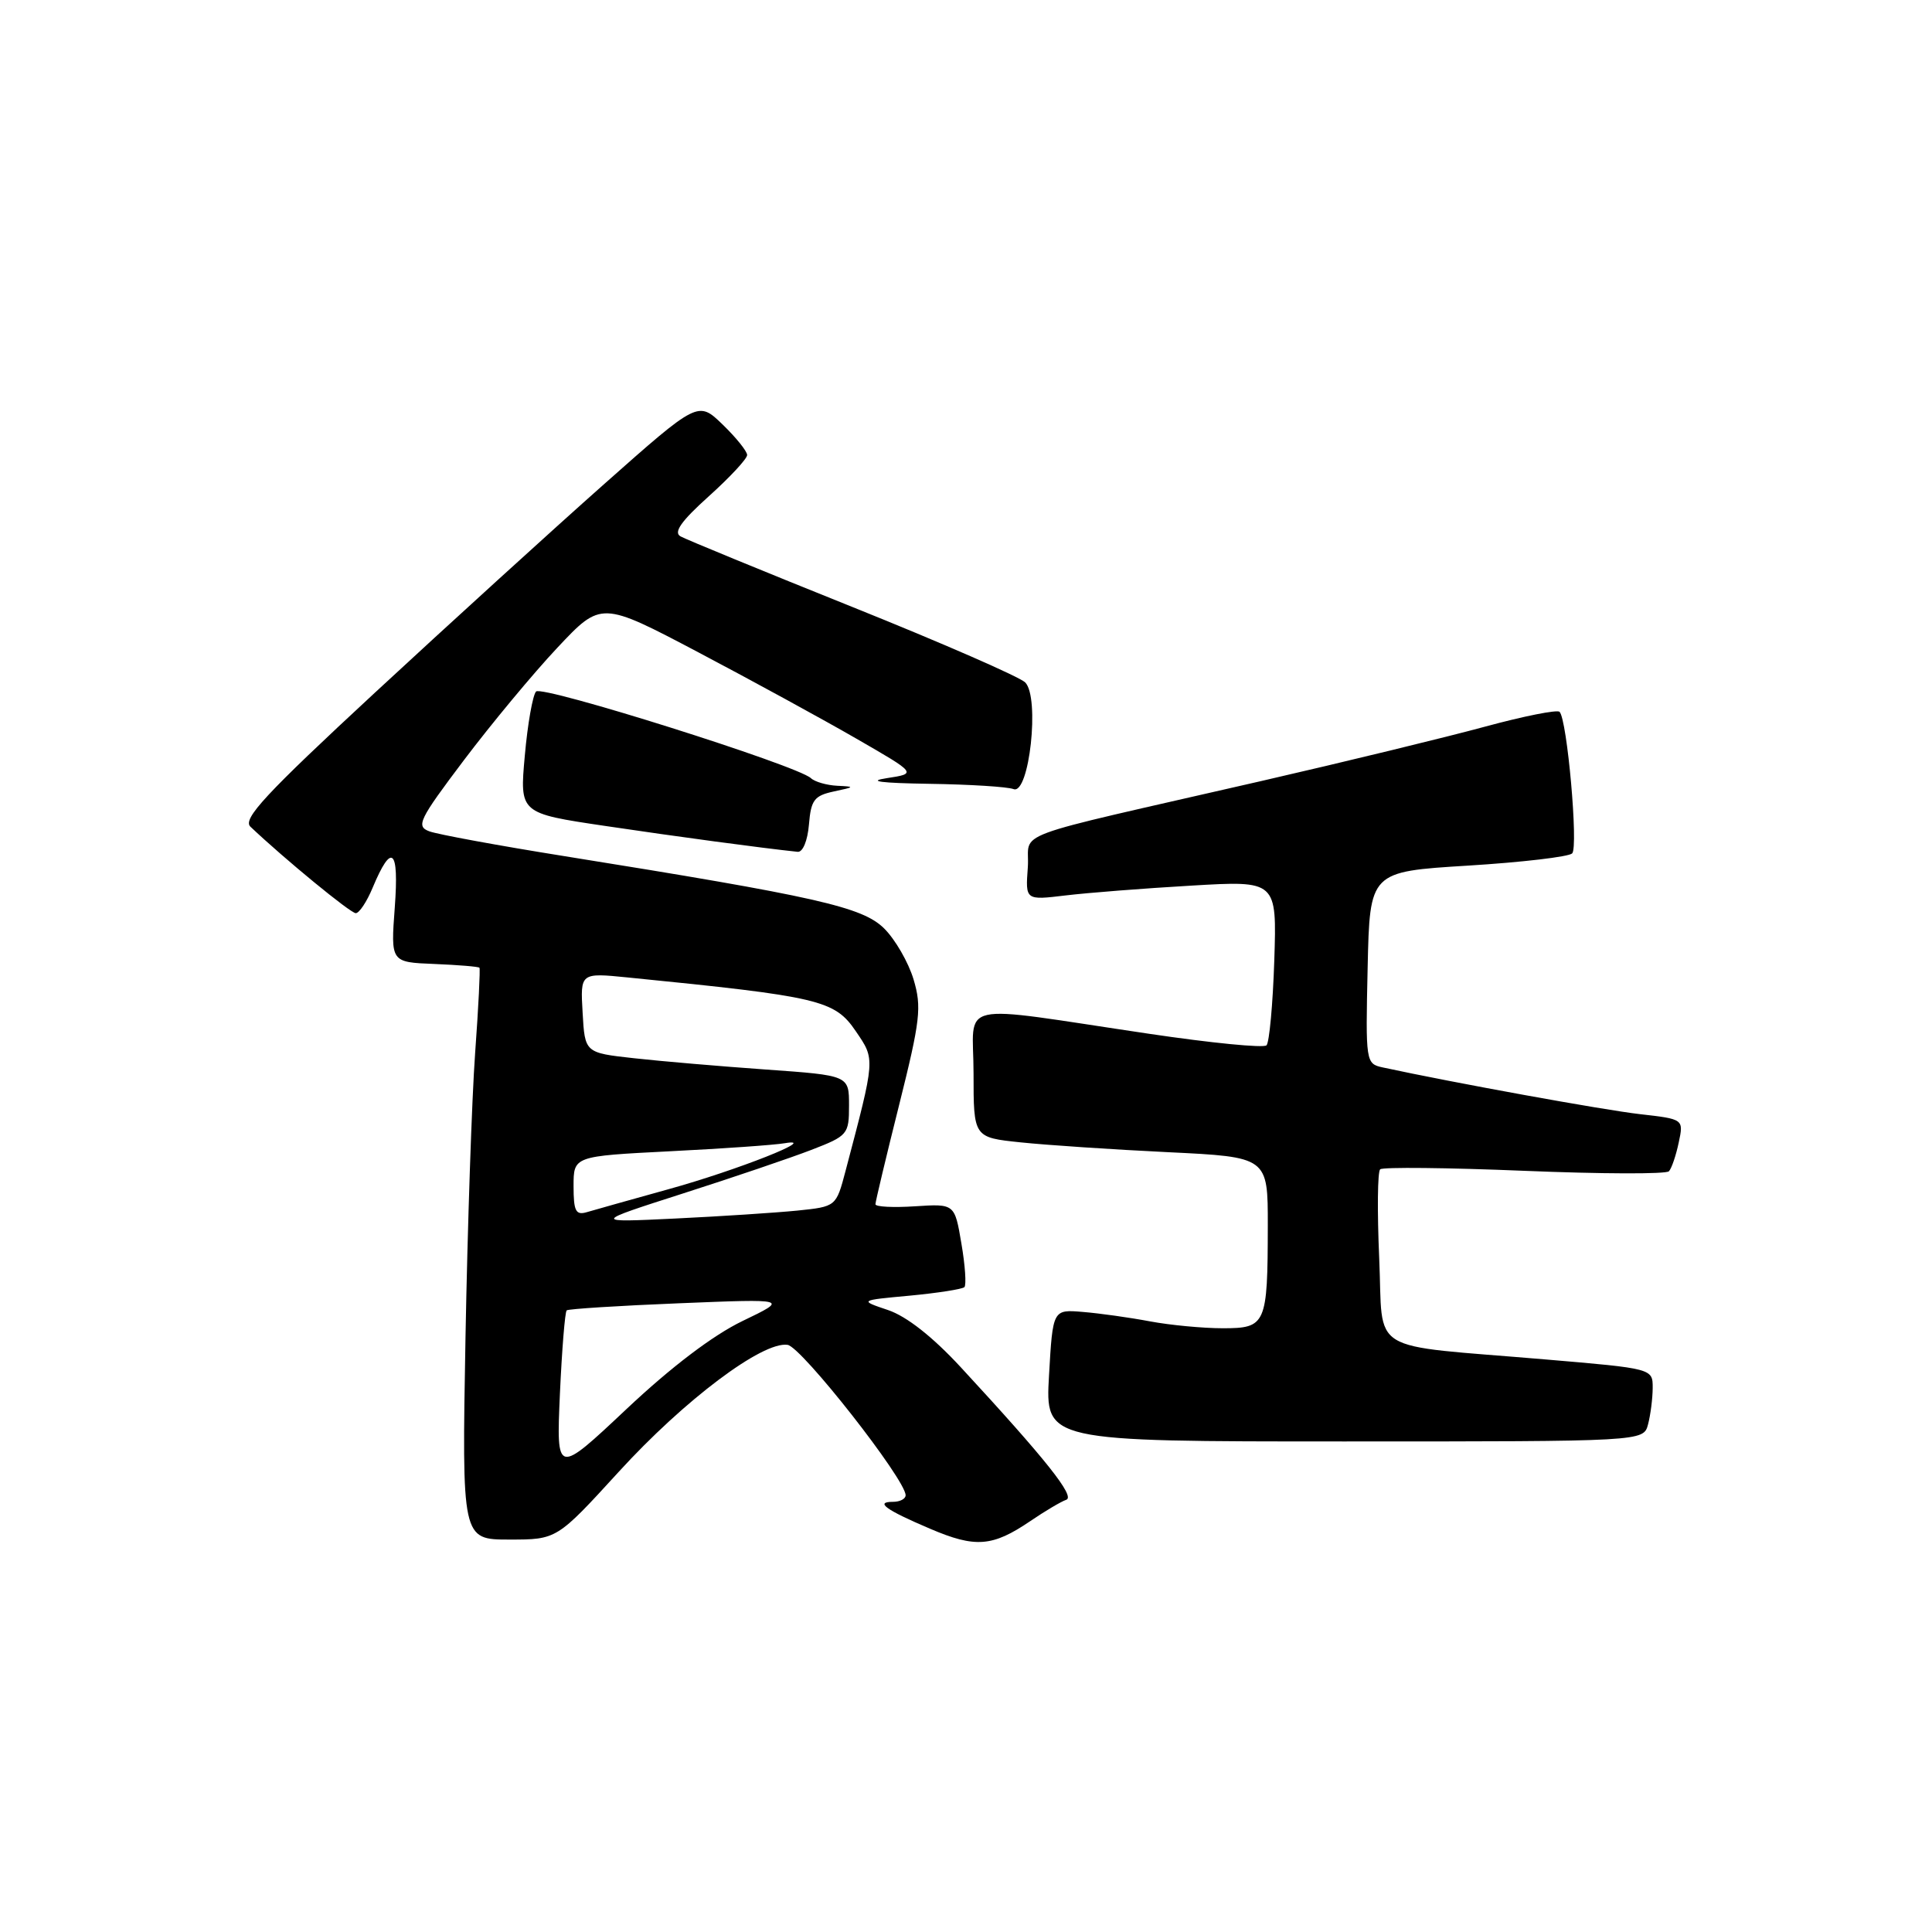 <?xml version="1.0" encoding="UTF-8" standalone="no"?>
<!DOCTYPE svg PUBLIC "-//W3C//DTD SVG 1.1//EN" "http://www.w3.org/Graphics/SVG/1.1/DTD/svg11.dtd" >
<svg xmlns="http://www.w3.org/2000/svg" xmlns:xlink="http://www.w3.org/1999/xlink" version="1.1" viewBox="0 0 256 256">
 <g >
 <path fill="currentColor"
d=" M 136.51 201.56 C 138.46 200.23 140.61 198.96 141.28 198.73 C 142.52 198.32 138.62 193.41 127.33 181.19 C 123.58 177.13 120.13 174.42 117.67 173.59 C 113.84 172.30 113.84 172.30 120.56 171.68 C 124.26 171.33 127.51 170.82 127.79 170.55 C 128.06 170.27 127.89 167.67 127.39 164.77 C 126.50 159.50 126.50 159.50 121.25 159.84 C 118.36 160.03 116.00 159.91 116.00 159.57 C 116.00 159.23 117.41 153.31 119.14 146.41 C 121.95 135.17 122.15 133.45 121.05 129.77 C 120.37 127.51 118.62 124.48 117.16 123.03 C 114.28 120.17 108.27 118.81 74.70 113.43 C 66.00 112.04 57.99 110.56 56.90 110.16 C 55.09 109.49 55.49 108.65 61.49 100.70 C 65.11 95.91 70.67 89.21 73.86 85.82 C 79.66 79.65 79.66 79.65 92.58 86.46 C 99.69 90.21 109.10 95.35 113.50 97.89 C 121.50 102.50 121.50 102.50 117.50 103.11 C 114.82 103.52 116.69 103.76 123.17 103.86 C 128.49 103.94 133.49 104.25 134.30 104.56 C 136.39 105.36 137.81 92.38 135.84 90.42 C 135.10 89.69 124.83 85.20 113.00 80.45 C 101.17 75.70 90.90 71.48 90.17 71.07 C 89.21 70.54 90.26 69.05 93.92 65.76 C 96.71 63.25 99.00 60.79 99.00 60.29 C 99.00 59.80 97.54 57.98 95.75 56.25 C 92.50 53.11 92.50 53.11 80.00 64.19 C 73.12 70.29 59.48 82.71 49.68 91.78 C 35.16 105.23 32.11 108.52 33.18 109.54 C 37.73 113.85 46.44 121.00 47.14 121.00 C 47.60 121.00 48.61 119.48 49.38 117.62 C 51.91 111.57 52.89 112.44 52.31 120.24 C 51.77 127.50 51.77 127.50 57.53 127.73 C 60.70 127.86 63.40 128.08 63.53 128.23 C 63.65 128.38 63.40 133.45 62.96 139.50 C 62.52 145.55 61.95 162.54 61.68 177.25 C 61.20 204.00 61.20 204.00 67.49 204.00 C 73.78 204.00 73.78 204.00 81.98 195.03 C 90.66 185.52 101.04 177.71 104.36 178.20 C 106.22 178.48 120.00 196.04 120.00 198.13 C 120.00 198.61 119.25 199.00 118.33 199.00 C 115.89 199.00 117.33 200.05 123.25 202.57 C 129.24 205.13 131.50 204.96 136.51 201.56 Z  M 218.37 188.75 C 218.70 187.51 218.98 185.34 218.99 183.92 C 219.00 181.34 219.00 181.34 204.75 180.13 C 180.77 178.09 183.33 179.66 182.75 166.68 C 182.48 160.53 182.53 155.25 182.88 154.94 C 183.22 154.63 191.82 154.72 202.00 155.14 C 212.17 155.56 220.79 155.59 221.14 155.20 C 221.50 154.82 222.08 153.10 222.44 151.39 C 223.10 148.29 223.10 148.29 217.30 147.63 C 212.53 147.09 192.60 143.47 183.22 141.44 C 180.97 140.95 180.94 140.76 181.22 128.22 C 181.50 115.50 181.50 115.50 194.50 114.70 C 201.65 114.26 207.87 113.53 208.32 113.08 C 209.16 112.24 207.66 95.33 206.65 94.32 C 206.34 94.01 201.91 94.89 196.79 96.28 C 191.68 97.67 178.28 100.93 167.00 103.52 C 132.52 111.43 136.55 109.94 136.19 114.95 C 135.87 119.29 135.87 119.29 141.19 118.65 C 144.11 118.30 151.61 117.71 157.85 117.35 C 169.19 116.68 169.19 116.68 168.85 127.26 C 168.66 133.08 168.19 138.14 167.82 138.51 C 167.45 138.89 160.47 138.20 152.32 136.99 C 126.08 133.10 129.00 132.45 129.00 142.23 C 129.00 150.72 129.00 150.72 135.25 151.37 C 138.69 151.73 147.46 152.32 154.75 152.67 C 168.00 153.31 168.00 153.31 167.99 162.41 C 167.97 175.53 167.76 176.00 162.02 176.00 C 159.41 176.00 155.07 175.59 152.39 175.09 C 149.70 174.58 145.70 174.02 143.50 173.84 C 139.50 173.50 139.50 173.50 139.00 182.25 C 138.50 191.00 138.50 191.00 178.13 191.00 C 217.77 191.00 217.77 191.00 218.37 188.75 Z  M 107.19 109.25 C 107.46 106.00 107.89 105.43 110.50 104.87 C 113.28 104.28 113.31 104.23 110.95 104.12 C 109.55 104.05 107.97 103.60 107.45 103.11 C 105.63 101.42 71.84 90.76 71.03 91.63 C 70.59 92.11 69.91 95.93 69.54 100.13 C 68.85 107.76 68.85 107.76 80.18 109.44 C 89.71 110.86 100.86 112.36 105.69 112.87 C 106.37 112.95 107.01 111.41 107.19 109.25 Z  M 74.19 184.72 C 74.46 178.82 74.86 173.83 75.09 173.63 C 75.31 173.44 82.03 173.01 90.00 172.69 C 104.50 172.10 104.50 172.10 98.39 175.04 C 94.47 176.93 88.96 181.11 83.00 186.72 C 73.72 195.45 73.72 195.45 74.19 184.72 Z  M 90.50 158.14 C 97.10 156.03 104.75 153.43 107.50 152.37 C 112.34 150.50 112.50 150.31 112.50 146.47 C 112.50 142.50 112.50 142.50 101.50 141.72 C 95.45 141.29 87.58 140.62 84.00 140.22 C 77.50 139.50 77.50 139.50 77.20 134.19 C 76.89 128.89 76.89 128.89 83.20 129.52 C 108.68 132.06 110.59 132.51 113.41 136.66 C 115.98 140.44 116.01 140.10 112.03 155.19 C 110.79 159.88 110.79 159.88 105.65 160.41 C 102.82 160.69 95.55 161.17 89.50 161.46 C 78.50 161.99 78.50 161.99 90.50 158.14 Z  M 76.00 157.17 C 76.00 153.20 76.00 153.20 88.75 152.55 C 95.76 152.20 102.62 151.72 104.00 151.48 C 108.76 150.68 97.68 155.06 88.57 157.58 C 83.58 158.97 78.71 160.33 77.75 160.62 C 76.29 161.05 76.00 160.48 76.00 157.17 Z "/>
</g>
</svg>
